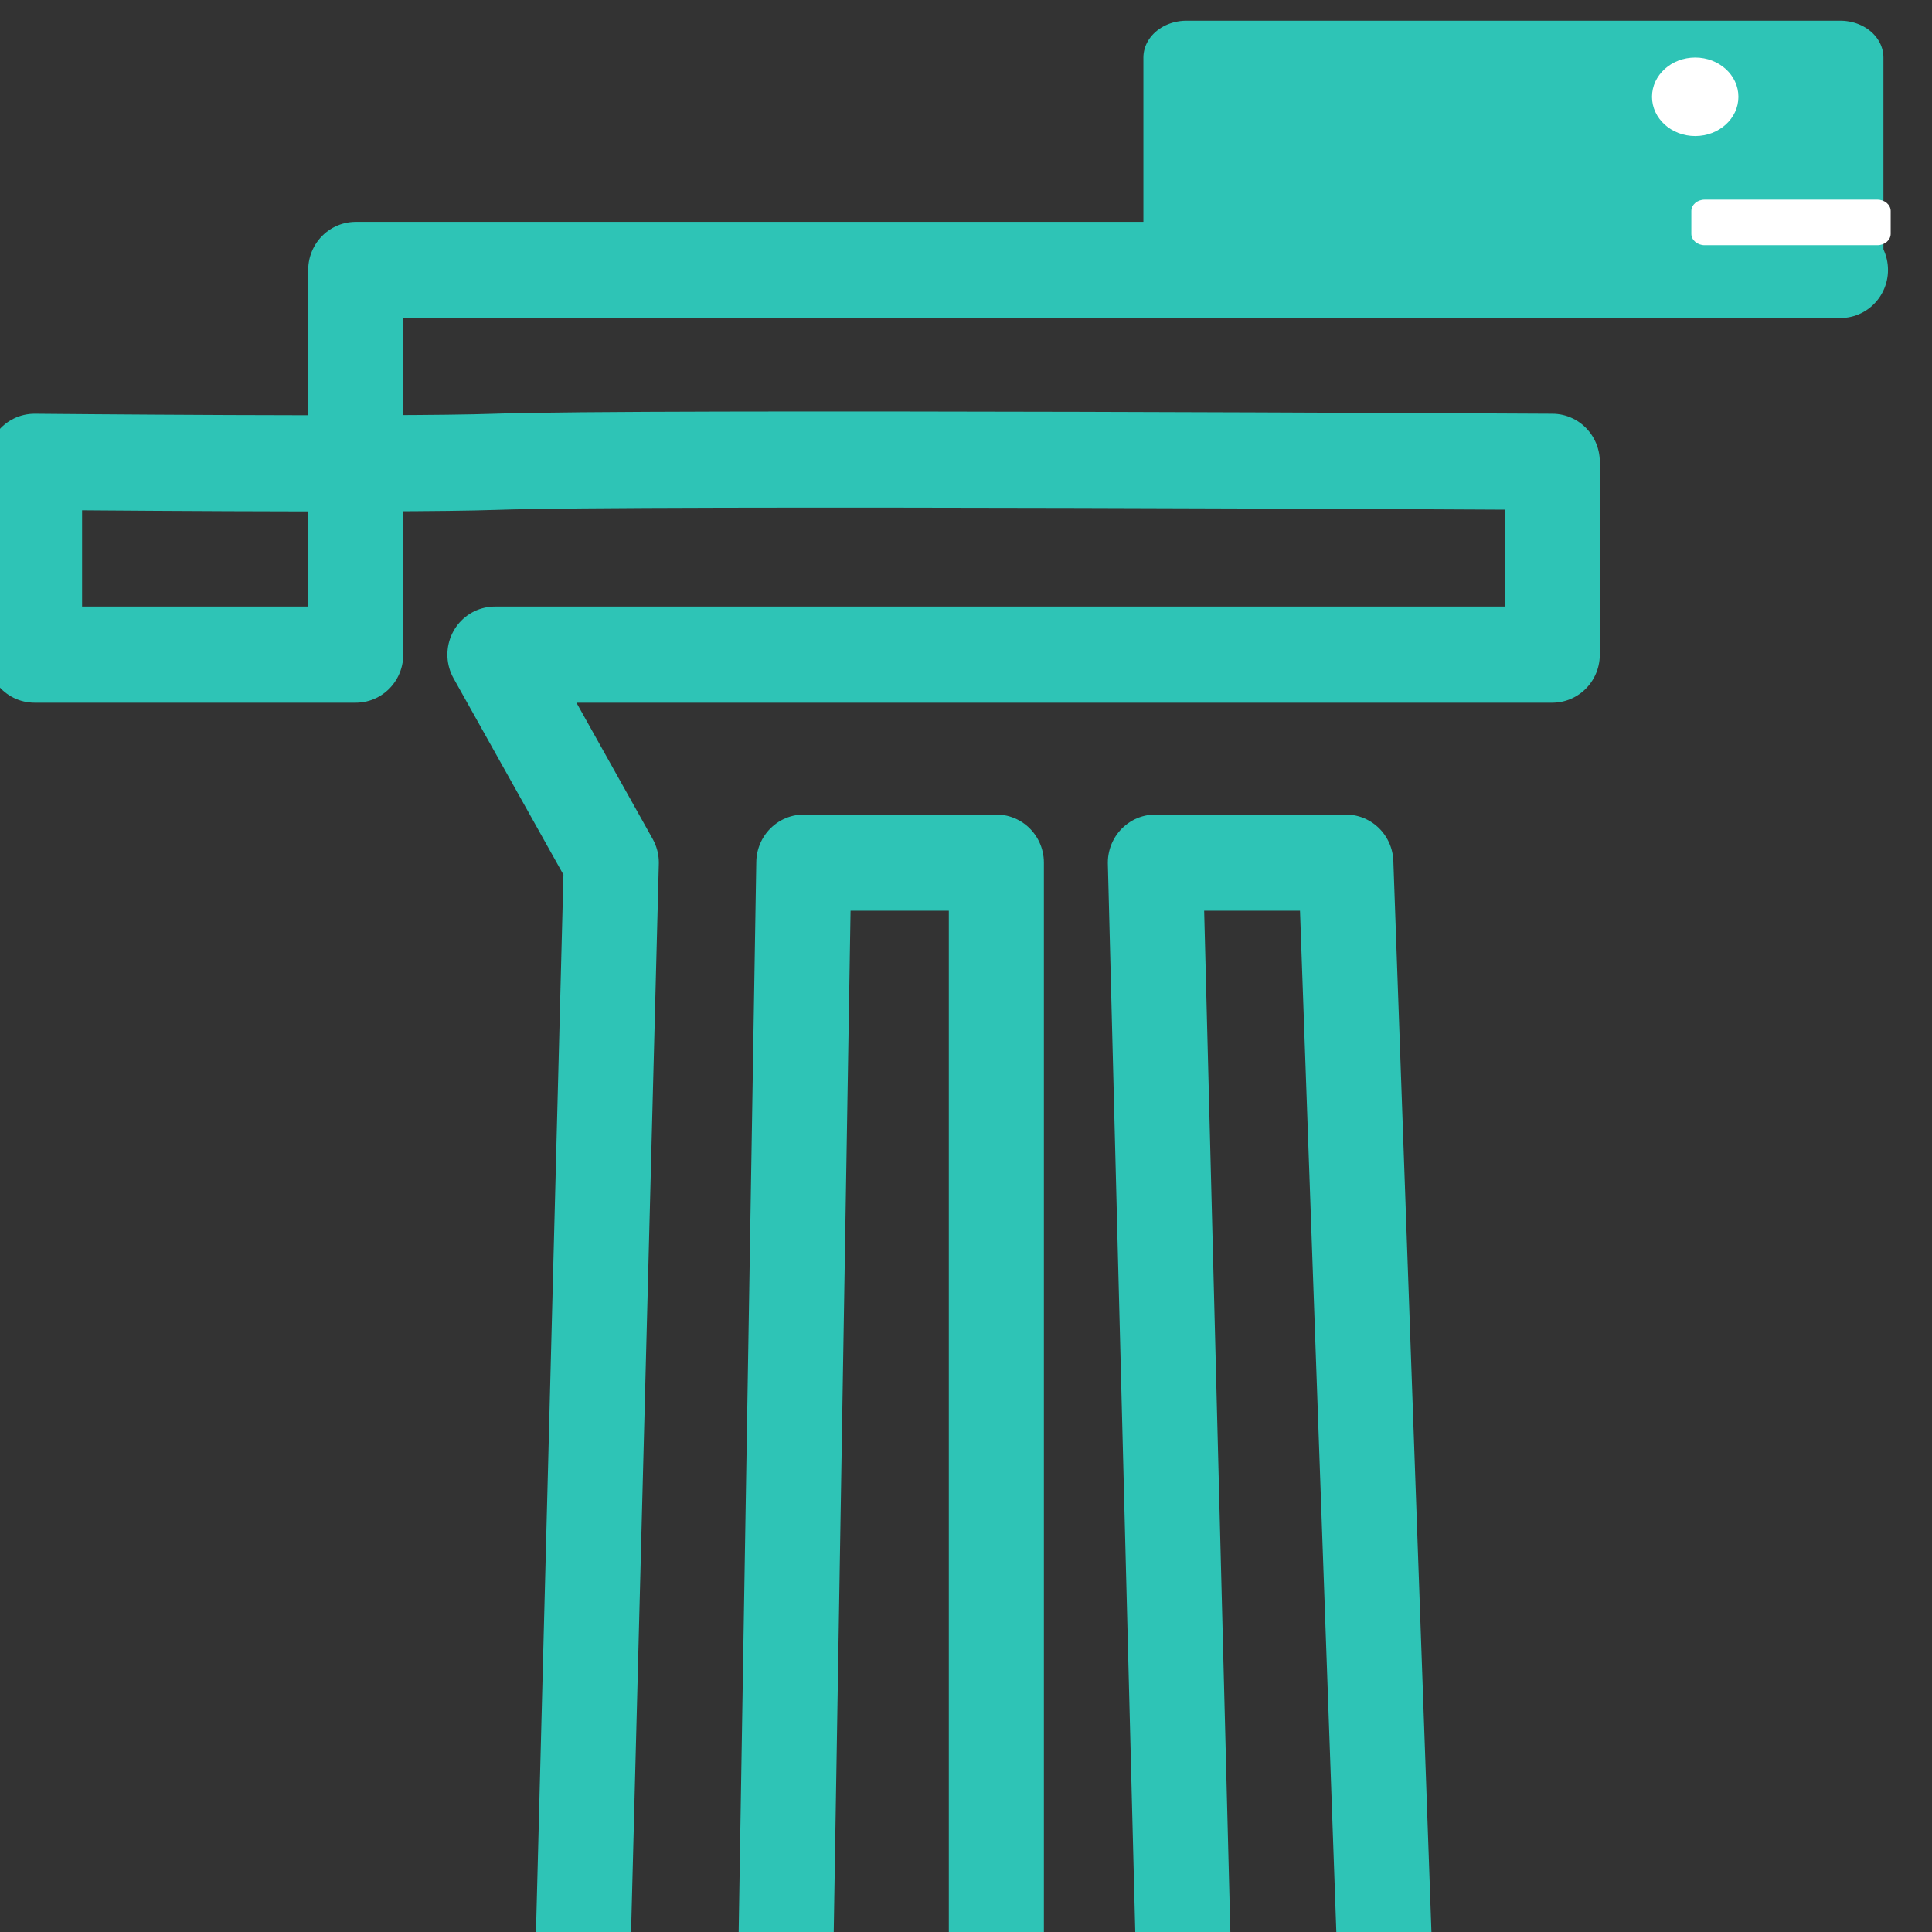 <?xml version="1.0" encoding="UTF-8" standalone="no"?>
<svg
   xmlns:dc="http://purl.org/dc/elements/1.1/"
   xmlns:cc="http://creativecommons.org/ns#"
   xmlns:rdf="http://www.w3.org/1999/02/22-rdf-syntax-ns#"
   xmlns:svg="http://www.w3.org/2000/svg"
   xmlns="http://www.w3.org/2000/svg"
   xmlns:sodipodi="http://sodipodi.sourceforge.net/DTD/sodipodi-0.dtd"
   xmlns:inkscape="http://www.inkscape.org/namespaces/inkscape"
   sodipodi:docname="favicon.svg"
   inkscape:version="1.0 (4035a4f, 2020-05-01)"
   id="svg869"
   version="1.1"
   viewBox="0 0 26.458 26.458"
   height="100"
   width="100">
  <rect x="0" y="0" width="26.458" height="26.458" fill="#333333" stroke="none"/>
  <defs
     id="defs863" />
  <sodipodi:namedview
     inkscape:window-maximized="0"
     inkscape:window-y="238"
     inkscape:window-x="1179"
     inkscape:window-height="1174"
     inkscape:window-width="1252"
     units="px"
     showgrid="false"
     inkscape:document-rotation="0"
     inkscape:current-layer="g1026-5-7"
     inkscape:document-units="mm"
     inkscape:cy="62.984935"
     inkscape:cx="48.164024"
     inkscape:zoom="3.8840859"
     inkscape:pageshadow="2"
     inkscape:pageopacity="0.0"
     borderopacity="1.0"
     bordercolor="#666666"
     pagecolor="#ffffff"
     id="base" />
  <g
     id="layer1"
     inkscape:groupmode="layer"
     inkscape:label="Layer 1">
    <g
       id="g1026-5-7"
       style="clip-rule:evenodd;display:inline;fill-rule:evenodd;stroke-linecap:round;stroke-linejoin:round;stroke-miterlimit:1.5"
       transform="matrix(0.055,0,0,0.047,-59.535,-27.591)">
      <path
         transform="matrix(4.779,0,0,5.656,1075.256,589.754)"
         d="m 31.869,100.546 1.487,-56.586 -6.064,-10.715 h 55.09 v -9.933 c 0,0 -47.536,-0.265 -55.09,0 -5.08,0.178 -23.986,0 -23.986,0 v 9.933 H 20.04 V 13.427 h 77.357"
         style="fill:none;stroke:#2ec4b6;stroke-width:4.953px"
         id="path1018-4-8" />
      <path
         transform="matrix(4.779,0,0,5.656,1075.256,589.754)"
         d="M 53.418,100.546 V 43.96 H 43.386 l -0.943,56.586"
         style="fill:none;stroke:#2ec4b6;stroke-width:4.953px"
         id="path1474" />
      <path
         transform="matrix(4.779,0,0,5.656,1075.256,589.754)"
         d="M 73.663,100.546 71.627,43.96 h -9.924 l 1.468,56.586"
         style="fill:none;stroke:#2ec4b6;stroke-width:4.953px"
         id="path1466" />
      <rect
         x="1377.88"
         y="603.801"
         width="162.804"
         height="61.896"
         style="fill:#2ec4b6;stroke:#2ec4b6;stroke-width:21.46px"
         id="rect1020-3-4" />
      <ellipse
         cx="1504.55"
         cy="615.244"
         rx="10.757"
         ry="11.443"
         style="fill:#ffffff"
         id="ellipse1022-6-1" />
      <path
         d="m 1553.22,648.533 c 0,-1.832 -1.487,-3.319 -3.318,-3.319 h -42.996 c -1.832,0 -3.319,1.487 -3.319,3.319 v 6.638 c 0,1.831 1.487,3.318 3.319,3.318 h 42.996 c 1.831,0 3.318,-1.487 3.318,-3.318 z"
         style="fill:#ffffff"
         id="path1024-5-7" />
    </g>
  </g>
</svg>
